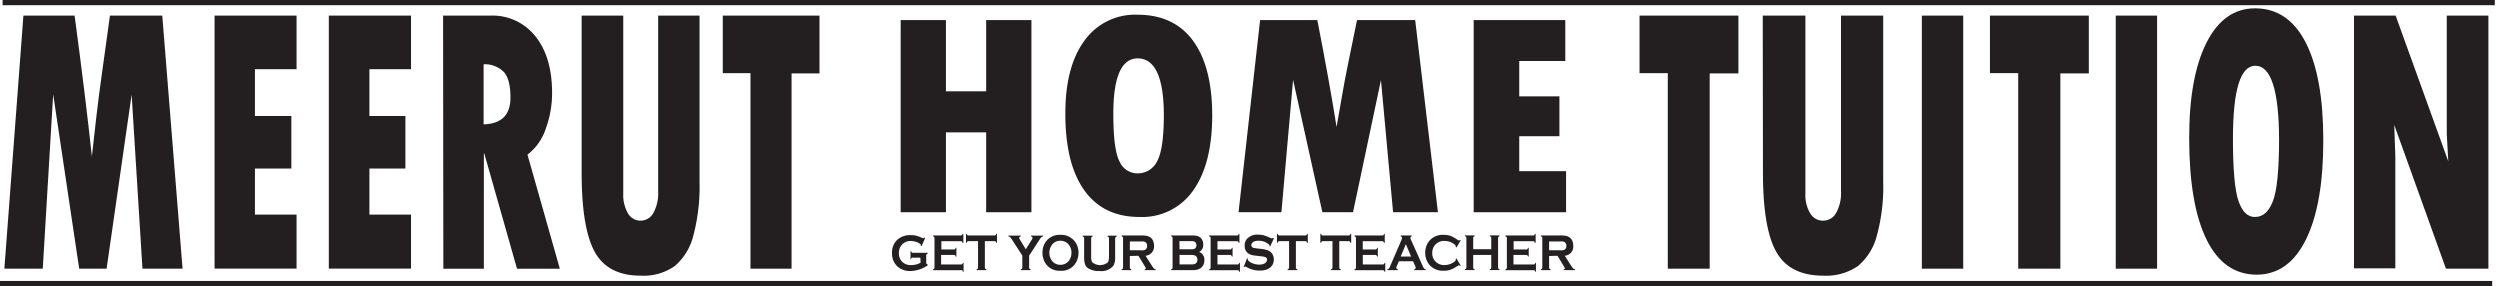 <svg id="Layer_1" data-name="Layer 1" xmlns="http://www.w3.org/2000/svg" viewBox="0 0 480.5 55"><defs><style>.cls-1,.cls-2{fill:#231f20;}.cls-2{opacity:0.99;}.cls-3,.cls-4{fill:none;}.cls-4{stroke:#231f20;stroke-miterlimit:10;}</style></defs><title>mht</title><path class="cls-1" d="M105.5,250h9.84q2.11,15.74,3.32,27.07l.85-7.54q.51-4.41,1.11-8.6L122.13,250h10.06l3.9,48.64h-7.71l-2.08-33.45-4.81,33.45h-5.27l-5-33.52-2,33.52h-7.38Z" transform="translate(-101 -247)"/><path class="cls-1" d="M142.24,250H158V260.3h-8v9H157v10.09H150v8.85h8v10.39H142.24Z" transform="translate(-101 -247)"/><path class="cls-1" d="M164.2,250H180V260.3h-8v9h6.92v10.09H172v8.85h8v10.39H164.2Z" transform="translate(-101 -247)"/><path class="cls-1" d="M186.16,250h9.07a10.5,10.5,0,0,1,8.69,4q3.2,4,3.19,10.89a19.58,19.58,0,0,1-1.21,6.83,10.3,10.3,0,0,1-3.52,5l6.22,21.93h-8.23l-6.29-22.15H194v22.15h-7.79Zm7.79,9.4V270.9q5.16-.15,5.16-5.14c0-2.26-.39-3.87-1.19-4.84A5.14,5.14,0,0,0,194,259.35Z" transform="translate(-101 -247)"/><path class="cls-1" d="M212.79,250h8V284.2a7,7,0,0,0,.9,3.8,2.76,2.76,0,0,0,2.42,1.41,2.8,2.8,0,0,0,2.48-1.5,7.85,7.85,0,0,0,.91-4.11V250h7.95v31.91a36.89,36.89,0,0,1-1.21,10.46,11.27,11.27,0,0,1-3.56,5.77,10.41,10.41,0,0,1-6.57,1.84q-6.23,0-8.77-4.51t-2.55-15.27Z" transform="translate(-101 -247)"/><path class="cls-1" d="M239.92,250h18.59v11.11h-5.37v37.53h-7.9V261.06h-5.32Z" transform="translate(-101 -247)"/><path class="cls-1" d="M274.11,250.86h8.7v13.69h7.73V250.86h8.7v36.93h-8.7V272.44h-7.73v15.35h-8.7Z" transform="translate(-101 -247)"/><path class="cls-1" d="M320,288.7q-6.94,0-10.6-5.13t-3.64-14.81q0-8.94,3.66-13.93a11.93,11.93,0,0,1,10.21-5q7,0,10.67,5t3.69,14.3q0,9.3-3.63,14.43A11.93,11.93,0,0,1,320,288.7Zm-.31-30.48q-4.71,0-4.71,10.65c0,4.57.39,7.62,1.19,9.15a3.75,3.75,0,0,0,3.46,2.3,4.11,4.11,0,0,0,3.75-2.3c.87-1.53,1.31-4.52,1.31-9Q324.64,258.22,319.64,258.22Z" transform="translate(-101 -247)"/><path class="cls-1" d="M343.19,250.86h11q2.35,12,3.7,20.55l1-5.72q.57-3.35,1.23-6.53l1.7-8.3H373l4.37,36.93h-8.62l-2.33-25.39-5.37,25.39h-5.89l-5.63-25.45-2.24,25.45h-8.24Z" transform="translate(-101 -247)"/><path class="cls-1" d="M384.24,250.86h17.61v7.86H393v6.8h7.72v7.66H393v6.72h9v7.89H384.24Z" transform="translate(-101 -247)"/><path class="cls-1" d="M416.12,250h19v11.11H429.6v37.53h-8.05V261.06h-5.43Z" transform="translate(-101 -247)"/><path class="cls-1" d="M439.8,250H448V284.2a6.78,6.78,0,0,0,.92,3.8,2.81,2.81,0,0,0,2.46,1.41,2.85,2.85,0,0,0,2.53-1.5,7.76,7.76,0,0,0,.93-4.12V250h8.11v31.91a35.7,35.7,0,0,1-1.24,10.46,11.21,11.21,0,0,1-3.63,5.77,10.76,10.76,0,0,1-6.7,1.84q-6.34,0-8.94-4.51t-2.6-15.27Z" transform="translate(-101 -247)"/><path class="cls-1" d="M470.38,250h7.95v48.64h-7.95Z" transform="translate(-101 -247)"/><path class="cls-1" d="M483.47,250h19v11.11H497v37.53H488.9V261.06h-5.43Z" transform="translate(-101 -247)"/><path class="cls-1" d="M507.65,250h7.94v48.64h-7.94Z" transform="translate(-101 -247)"/><path class="cls-1" d="M534.76,299.79q-6.35,0-9.67-6.76t-3.33-19.51q0-11.76,3.34-18.34t9.32-6.58q6.38,0,9.75,6.6T547.54,274q0,12.24-3.32,19T534.76,299.79Zm-.29-40.15q-4.29,0-4.3,14,0,9,1.09,12.06t3.16,3q2.24,0,3.42-3t1.2-11.84Q539,259.64,534.47,259.64Z" transform="translate(-101 -247)"/><path class="cls-1" d="M553.44,250h8L571.56,278l-.29-5.24V250h8v48.64h-8.16L561.17,271l.21,6v21.57h-7.94Z" transform="translate(-101 -247)"/><path class="cls-2" d="M277.89,296.52H276.4a.26.26,0,0,0-.2.07.54.54,0,0,0-.11.24H276v-1.55h.14a.53.53,0,0,0,.11.25.3.3,0,0,0,.2.06h2.85v.16a.42.42,0,0,0-.21.13.32.32,0,0,0-.07.23v1.36a.35.35,0,0,0,.06.23.39.39,0,0,0,.22.13V298a6.13,6.13,0,0,1-3.31,1.09,3.58,3.58,0,0,1-2.38-.77,3.31,3.31,0,0,1-1.16-2.69,3.27,3.27,0,0,1,1-2.54,3.69,3.69,0,0,1,2.6-.9,4.31,4.31,0,0,1,1,.1,5.89,5.89,0,0,1,1,.36,1.44,1.44,0,0,0,.43.13.36.36,0,0,0,.21-.11l.13.07-.71,1.6-.13-.08a.63.63,0,0,0,0-.23.76.76,0,0,0-.16-.17,2.15,2.15,0,0,0-.79-.38,3.18,3.18,0,0,0-1-.16,2.18,2.18,0,0,0-1.56.59,2.28,2.28,0,0,0-.7,1.75,2.25,2.25,0,0,0,.68,1.7,2.29,2.29,0,0,0,1.65.59,4,4,0,0,0,1-.12,3.08,3.08,0,0,0,.84-.35Z" transform="translate(-101 -247)"/><path class="cls-2" d="M281.88,296v1.83h3.86a.28.28,0,0,0,.21-.07.54.54,0,0,0,.11-.24h.14v1.72h-.14A.54.54,0,0,0,286,299a.28.28,0,0,0-.21-.07h-5.46v-.16a.41.41,0,0,0,.22-.12.39.39,0,0,0,.06-.23v-5.64a.37.37,0,0,0-.06-.23.41.41,0,0,0-.22-.13v-.16h5.36a.26.26,0,0,0,.2-.07.38.38,0,0,0,.11-.24h.15v1.73H286a.45.45,0,0,0-.11-.25.3.3,0,0,0-.2-.07h-3.76v1.59h2.44a.32.32,0,0,0,.2-.07.53.53,0,0,0,.11-.25h.14v1.69h-.14a.45.45,0,0,0-.11-.24.28.28,0,0,0-.2-.08Z" transform="translate(-101 -247)"/><path class="cls-2" d="M290.29,293.35v5.06a.33.33,0,0,0,.07.23.41.41,0,0,0,.22.12v.16H288.7v-.16a.41.41,0,0,0,.22-.12.39.39,0,0,0,.06-.23v-5.06h-1.87a.32.32,0,0,0-.2.07.49.49,0,0,0-.11.25h-.14v-1.73h.14a.66.66,0,0,0,.11.25.32.32,0,0,0,.2.06h5.05a.28.28,0,0,0,.2-.06.53.53,0,0,0,.12-.25h.14v1.73h-.14a.48.48,0,0,0-.12-.25.28.28,0,0,0-.2-.07Z" transform="translate(-101 -247)"/><path class="cls-2" d="M298.8,296.13v2.28a.39.39,0,0,0,.07.23.41.41,0,0,0,.22.12v.16H297.2v-.16a.49.49,0,0,0,.23-.12.39.39,0,0,0,.06-.23v-2.28l-1.94-3a3,3,0,0,0-.4-.53.57.57,0,0,0-.34-.16v-.16h2.38v.16q-.3.06-.3.3a1.12,1.12,0,0,0,.18.39l1.09,1.78,1.11-1.78a1,1,0,0,0,.18-.39.22.22,0,0,0-.08-.19.36.36,0,0,0-.21-.11v-.16h2.32v.16a.63.63,0,0,0-.34.16,3.13,3.13,0,0,0-.39.53Z" transform="translate(-101 -247)"/><path class="cls-2" d="M304.8,292.14a3.3,3.3,0,0,1,2.49.94,3.48,3.48,0,0,1,1,2.55,3.63,3.63,0,0,1-.47,1.79,3.17,3.17,0,0,1-3,1.62,3.19,3.19,0,0,1-3.23-2.15,3.84,3.84,0,0,1-.23-1.31,3.71,3.71,0,0,1,.46-1.83A3.21,3.21,0,0,1,304.8,292.14Zm0,1.13a1.94,1.94,0,0,0-1.43.57,2.59,2.59,0,0,0,0,3.5,2.13,2.13,0,0,0,2.88,0,2.34,2.34,0,0,0,.52-.83,2.69,2.69,0,0,0,.16-.89,2.34,2.34,0,0,0-.68-1.78A2.08,2.08,0,0,0,304.8,293.27Z" transform="translate(-101 -247)"/><path class="cls-2" d="M315.33,292.77v3.73a2.93,2.93,0,0,1-.35,1.59,3,3,0,0,1-2.63,1,3.83,3.83,0,0,1-2.19-.52,1.44,1.44,0,0,1-.62-.81,3.88,3.88,0,0,1-.17-1.21v-3.73a.37.37,0,0,0-.06-.23.41.41,0,0,0-.22-.13v-.16H311v.16a.36.36,0,0,0-.22.13.37.37,0,0,0-.06.23v3.32a4.48,4.48,0,0,0,.05.85,1,1,0,0,0,.22.47,2.38,2.38,0,0,0,2.89,0,.92.92,0,0,0,.21-.47,4.29,4.29,0,0,0,.06-.85v-3.32a.37.37,0,0,0-.06-.23.46.46,0,0,0-.22-.13v-.16h1.77v.16a.41.41,0,0,0-.22.13A.37.37,0,0,0,315.33,292.77Z" transform="translate(-101 -247)"/><path class="cls-2" d="M318.16,296.2v2.21a.39.39,0,0,0,.07.23.41.41,0,0,0,.22.12v.16h-1.88v-.16a.41.41,0,0,0,.22-.12.39.39,0,0,0,.06-.23v-5.64a.37.37,0,0,0-.06-.23.41.41,0,0,0-.22-.13v-.16h3.76a5.22,5.22,0,0,1,1.09.09,1.83,1.83,0,0,1,.71.31,1.49,1.49,0,0,1,.51.69,2.44,2.44,0,0,1,.17.9,1.77,1.77,0,0,1-1.64,1.91l1.17,1.84a4.83,4.83,0,0,0,.45.62.56.56,0,0,0,.35.15v.16H321v-.16c.15,0,.22-.08.22-.17a1.22,1.22,0,0,0-.2-.43l-1.22-2Zm0-1.1h2a4.71,4.71,0,0,0,.64,0,.93.93,0,0,0,.33-.12.75.75,0,0,0,.34-.72.78.78,0,0,0-.34-.73.93.93,0,0,0-.33-.12,4.51,4.51,0,0,0-.64,0h-2Z" transform="translate(-101 -247)"/><path class="cls-2" d="M331.48,295.43a1.57,1.57,0,0,1,1,1.57,1.8,1.8,0,0,1-.59,1.43,1.78,1.78,0,0,1-.69.37,3.45,3.45,0,0,1-1,.12h-4.11v-.16a.41.41,0,0,0,.22-.12.39.39,0,0,0,.06-.23v-5.64a.37.37,0,0,0-.06-.23.41.41,0,0,0-.22-.13v-.16h4.07a3.85,3.85,0,0,1,.94.1,1.73,1.73,0,0,1,.63.33,1.7,1.7,0,0,1,.53,1.34A1.48,1.48,0,0,1,331.48,295.43Zm-3.77-.52H330a1.13,1.13,0,0,0,.73-.18.91.91,0,0,0,0-1.2,1.16,1.16,0,0,0-.74-.18h-2.31Zm0,2.91h2.23a1.58,1.58,0,0,0,.9-.19,1,1,0,0,0,0-1.44,1.67,1.67,0,0,0-.9-.19h-2.23Z" transform="translate(-101 -247)"/><path class="cls-2" d="M335,296v1.83h3.86a.28.28,0,0,0,.21-.07.54.54,0,0,0,.11-.24h.14v1.72h-.14a.54.54,0,0,0-.11-.24.28.28,0,0,0-.21-.07h-5.46v-.16a.41.41,0,0,0,.22-.12.39.39,0,0,0,.06-.23v-5.64a.37.37,0,0,0-.06-.23.41.41,0,0,0-.22-.13v-.16h5.36a.24.24,0,0,0,.2-.07.44.44,0,0,0,.12-.24h.14v1.73h-.14a.53.53,0,0,0-.12-.25.28.28,0,0,0-.2-.07H335v1.59h2.44a.3.3,0,0,0,.2-.07.53.53,0,0,0,.12-.25h.14v1.69h-.14a.44.44,0,0,0-.12-.24.26.26,0,0,0-.2-.08Z" transform="translate(-101 -247)"/><path class="cls-2" d="M345.84,292.82l-.72,1.57-.12-.08v-.08c0-.11-.08-.23-.25-.35a2.89,2.89,0,0,0-1.84-.61,2.37,2.37,0,0,0-.83.13,1,1,0,0,0-.42.29.69.69,0,0,0-.16.42.53.53,0,0,0,.41.52,6.81,6.81,0,0,0,.91.14l.69.08a5.64,5.64,0,0,1,1,.2,2.33,2.33,0,0,1,.68.36,1.68,1.68,0,0,1,.47.63,2.09,2.09,0,0,1,.17.83,2,2,0,0,1-.41,1.25,2.16,2.16,0,0,1-1.15.74A4.13,4.13,0,0,1,343,299a4.82,4.82,0,0,1-2.36-.64,1.49,1.49,0,0,0-.29-.13s-.1,0-.19.11l-.12-.07.65-1.64.13.07v.07a.54.54,0,0,0,.19.4,2.31,2.31,0,0,0,.88.49,3.43,3.43,0,0,0,1.14.2,2.08,2.08,0,0,0,1-.22.93.93,0,0,0,.36-.32.75.75,0,0,0,.14-.42.48.48,0,0,0-.32-.47,3.4,3.4,0,0,0-.91-.18l-.68-.08a7.54,7.54,0,0,1-1-.15,2.27,2.27,0,0,1-.57-.23,1.55,1.55,0,0,1-.63-.66,2,2,0,0,1-.2-.91,1.92,1.92,0,0,1,.52-1.39,2.7,2.7,0,0,1,2.06-.73,4.1,4.1,0,0,1,1.08.13,6.63,6.63,0,0,1,1.24.48,1.43,1.43,0,0,0,.31.11.38.38,0,0,0,.22-.11Z" transform="translate(-101 -247)"/><path class="cls-2" d="M350.07,293.35v5.06a.39.39,0,0,0,.06.23.45.45,0,0,0,.22.12v.16h-1.87v-.16a.45.45,0,0,0,.22-.12.39.39,0,0,0,.06-.23v-5.06h-1.87a.28.28,0,0,0-.2.07.48.48,0,0,0-.12.25h-.14v-1.73h.14a.64.64,0,0,0,.12.25.3.3,0,0,0,.2.06h5a.31.31,0,0,0,.21-.06.53.53,0,0,0,.12-.25h.14v1.73h-.14a.48.48,0,0,0-.12-.25.31.31,0,0,0-.21-.07Z" transform="translate(-101 -247)"/><path class="cls-2" d="M358.41,293.35v5.06a.39.39,0,0,0,.06.23.45.45,0,0,0,.22.12v.16h-1.88v-.16a.41.41,0,0,0,.22-.12.33.33,0,0,0,.07-.23v-5.06h-1.87a.28.28,0,0,0-.2.07.48.48,0,0,0-.12.25h-.14v-1.73h.14a.53.53,0,0,0,.12.25.28.28,0,0,0,.2.06h5a.33.33,0,0,0,.21-.06.53.53,0,0,0,.11-.25h.15v1.73h-.15a.49.49,0,0,0-.11-.25.33.33,0,0,0-.21-.07Z" transform="translate(-101 -247)"/><path class="cls-2" d="M362.93,296v1.83h3.87a.27.27,0,0,0,.2-.07.45.45,0,0,0,.11-.24h.14v1.72h-.14A.45.45,0,0,0,367,299a.27.27,0,0,0-.2-.07h-5.47v-.16a.41.41,0,0,0,.22-.12.33.33,0,0,0,.07-.23v-5.64a.32.32,0,0,0-.07-.23.41.41,0,0,0-.22-.13v-.16h5.36a.24.24,0,0,0,.2-.07.44.44,0,0,0,.12-.24h.14v1.73H367a.53.53,0,0,0-.12-.25.28.28,0,0,0-.2-.07h-3.76v1.59h2.44a.28.28,0,0,0,.2-.07.53.53,0,0,0,.12-.25h.14v1.69h-.14a.44.44,0,0,0-.12-.24.25.25,0,0,0-.2-.08Z" transform="translate(-101 -247)"/><path class="cls-2" d="M372.59,297.22h-2.73l-.4.94a.79.79,0,0,0-.09.31c0,.14.1.24.3.29v.16h-2v-.16a.57.57,0,0,0,.27-.13,1.71,1.71,0,0,0,.21-.38l2.21-5.13a1,1,0,0,0,.1-.39.33.33,0,0,0-.25-.32v-.16h2.13v.16c-.17.06-.26.15-.26.29a.88.88,0,0,0,.08.32l2.3,5.14a1.6,1.6,0,0,0,.25.44.49.49,0,0,0,.3.16v.16H372.8v-.16c.2,0,.29-.13.29-.3a1,1,0,0,0-.08-.3Zm-.38-.91-1-2.38-1,2.38Z" transform="translate(-101 -247)"/><path class="cls-2" d="M380.9,296.63l.84,1.39-.12.09a.32.32,0,0,0-.2-.13,1.6,1.6,0,0,0-.44.23,5.59,5.59,0,0,1-1.28.66,4,4,0,0,1-1.23.17,3.52,3.52,0,0,1-2.33-.75,3.12,3.12,0,0,1-.85-1.08,3.65,3.65,0,0,1-.36-1.63,3.58,3.58,0,0,1,.64-2.1,3.32,3.32,0,0,1,2.9-1.34,4,4,0,0,1,1.23.16A5.8,5.8,0,0,1,381,293a1.6,1.6,0,0,0,.44.23.37.37,0,0,0,.2-.13l.12.09-.84,1.39-.12-.09a.62.62,0,0,0,0-.13.4.4,0,0,0-.11-.26,1.38,1.38,0,0,0-.39-.3,3,3,0,0,0-1.65-.49,2.29,2.29,0,0,0-1.64.57,2.26,2.26,0,0,0-.73,1.75,2.22,2.22,0,0,0,.73,1.74,2.29,2.29,0,0,0,1.64.57,3.1,3.1,0,0,0,1.65-.48,1.89,1.89,0,0,0,.39-.3.45.45,0,0,0,.11-.27.62.62,0,0,0,0-.13Z" transform="translate(-101 -247)"/><path class="cls-2" d="M387.62,296h-3.47v2.4a.39.39,0,0,0,.06.23.45.45,0,0,0,.22.12v.16h-1.88v-.16a.41.41,0,0,0,.22-.12.39.39,0,0,0,.07-.23v-5.65a.34.34,0,0,0-.07-.22.41.41,0,0,0-.22-.13v-.16h1.88v.16a.36.36,0,0,0-.22.13.34.34,0,0,0-.06.22v2.15h3.47v-2.15a.34.34,0,0,0-.07-.22.36.36,0,0,0-.22-.13v-.16h1.88v.16a.41.41,0,0,0-.22.13.34.34,0,0,0-.06.22v5.65a.39.39,0,0,0,.06.23.41.41,0,0,0,.22.12v.16h-1.88v-.16a.41.41,0,0,0,.22-.12.39.39,0,0,0,.07-.23Z" transform="translate(-101 -247)"/><path class="cls-2" d="M391.89,296v1.83h3.87a.27.27,0,0,0,.2-.07.45.45,0,0,0,.11-.24h.14v1.72h-.14A.45.45,0,0,0,396,299a.27.27,0,0,0-.2-.07h-5.47v-.16a.41.41,0,0,0,.22-.12.39.39,0,0,0,.07-.23v-5.64a.37.37,0,0,0-.07-.23.41.41,0,0,0-.22-.13v-.16h5.36a.24.24,0,0,0,.2-.07.44.44,0,0,0,.12-.24h.14v1.73H396a.53.53,0,0,0-.12-.25.28.28,0,0,0-.2-.07h-3.76v1.59h2.44a.3.3,0,0,0,.2-.07.53.53,0,0,0,.12-.25h.14v1.69h-.14a.44.44,0,0,0-.12-.24.26.26,0,0,0-.2-.08Z" transform="translate(-101 -247)"/><path class="cls-2" d="M398.74,296.2v2.21a.33.33,0,0,0,.07.23.42.42,0,0,0,.21.12v.16h-1.87v-.16a.45.45,0,0,0,.22-.12.39.39,0,0,0,.06-.23v-5.64a.37.37,0,0,0-.06-.23.46.46,0,0,0-.22-.13v-.16h3.76a5.22,5.22,0,0,1,1.09.09,1.79,1.79,0,0,1,.7.31,1.51,1.51,0,0,1,.52.69,2.44,2.44,0,0,1,.16.9,1.76,1.76,0,0,1-1.63,1.91l1.17,1.84a3.42,3.42,0,0,0,.45.62.54.54,0,0,0,.35.15v.16h-2.17v-.16c.15,0,.22-.08.22-.17a1.33,1.33,0,0,0-.21-.43l-1.21-2Zm0-1.1h2a4.44,4.44,0,0,0,.63,0,.92.92,0,0,0,.34-.12.77.77,0,0,0,.34-.72.8.8,0,0,0-.34-.73,1,1,0,0,0-.33-.12,4.61,4.61,0,0,0-.64,0h-2Z" transform="translate(-101 -247)"/><line class="cls-3" x1="0.5" y1="54" x2="480.5" y2="53.5"/><line class="cls-4" y1="54.5" x2="479" y2="54.5"/><line class="cls-4" x1="0.5" y1="0.5" x2="479.5" y2="0.5"/></svg>